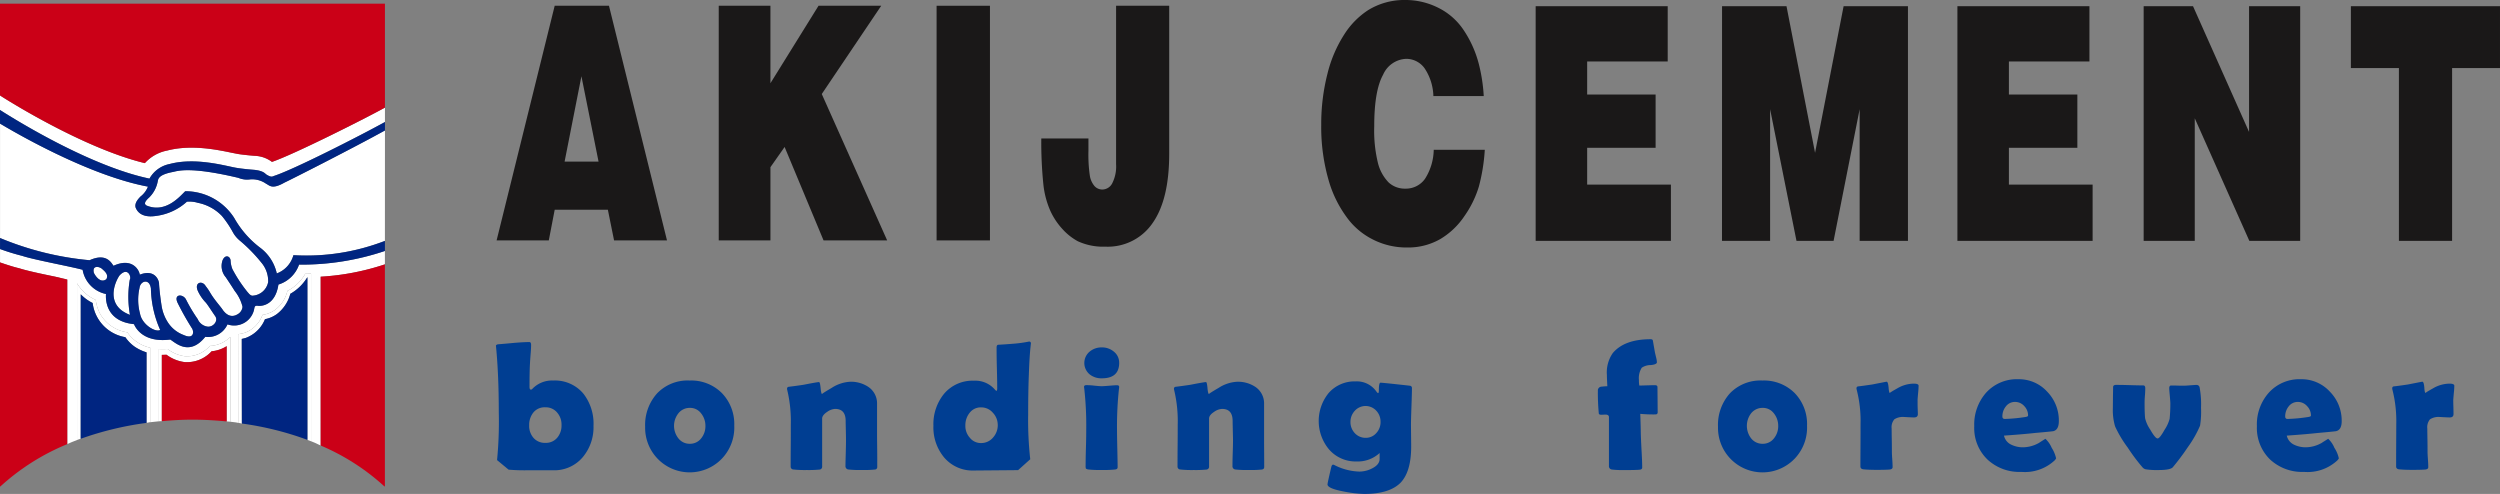 <svg id="accl" xmlns="http://www.w3.org/2000/svg" width="344.276" height="68.02" viewBox="0 0 344.276 68.02">
  <rect x="0" y="0" width="344.276" height="68.02" fill="#808080" stroke="none"/>
  <g id="Group_287" data-name="Group 287" transform="translate(0 0)">
    <g id="Group_286" data-name="Group 286">
      <path id="Path_1239" data-name="Path 1239" d="M238.142,142.173a54.422,54.422,0,0,0,.238-6.541q0-5.2-.377-9.057l-.013-.132c0-.132.132-.205.377-.225.179-.013.881-.066,2.119-.185.867-.073,1.562-.113,2.112-.113.152,0,.232.139.232.391,0,.311-.02.742-.066,1.251-.046.642-.079,1.059-.086,1.258-.046.8-.066,1.9-.066,3.277,0,.252.066.371.2.371a.25.25,0,0,0,.179-.093,3.743,3.743,0,0,1,2.88-1.159,5.1,5.1,0,0,1,4.164,1.814,6.731,6.731,0,0,1,1.39,4.429,6.421,6.421,0,0,1-1.463,4.29,5.11,5.11,0,0,1-4.078,1.827H242.32a25.237,25.237,0,0,1-2.589-.086m7.289-6.157a2.507,2.507,0,0,0-.622-1.728,2.037,2.037,0,0,0-1.622-.7,1.993,1.993,0,0,0-1.622.7,2.7,2.7,0,0,0-.589,1.754,2.517,2.517,0,0,0,.576,1.734,2.081,2.081,0,0,0,1.662.708,2.033,2.033,0,0,0,1.642-.728A2.593,2.593,0,0,0,247.02,137.333Z" transform="translate(-169.692 -78.814)" fill="#003e92"/>
      <path id="Path_1240" data-name="Path 1240" d="M253.362,132.942a6.2,6.2,0,0,1-1.7,4.529,6.139,6.139,0,0,1-10.573-4.376,6.488,6.488,0,0,1,1.655-4.615,5.81,5.81,0,0,1,4.469-1.761,5.955,5.955,0,0,1,4.442,1.728A6.138,6.138,0,0,1,253.362,132.942Zm-3.973.013a2.7,2.7,0,0,0-.6-1.721,1.882,1.882,0,0,0-1.543-.748,1.981,1.981,0,0,0-1.589.761,2.78,2.78,0,0,0,0,3.423,1.962,1.962,0,0,0,1.589.761,1.933,1.933,0,0,0,1.569-.761A2.644,2.644,0,0,0,249.39,132.956Z" transform="translate(-152.246 -74.317)" fill="#003e92"/>
      <path id="Path_1241" data-name="Path 1241" d="M256.465,138.476a.337.337,0,0,1-.338.364,14.941,14.941,0,0,1-1.774.06,14.344,14.344,0,0,1-1.9-.073.456.456,0,0,1-.364-.5c0-.384.02-.96.04-1.735s.033-1.357.033-1.748c0-.3-.007-.755-.02-1.337-.013-.6-.027-1.059-.027-1.357,0-1.106-.483-1.662-1.45-1.662a2.064,2.064,0,0,0-1.1.411c-.457.3-.688.616-.688.914V138.4a.392.392,0,0,1-.377.444,15.618,15.618,0,0,1-1.735.06,14.553,14.553,0,0,1-1.847-.073.387.387,0,0,1-.377-.411c0-.629,0-1.582.013-2.867s.007-2.238.007-2.88a18.452,18.452,0,0,0-.49-4.78.683.683,0,0,1-.027-.179.254.254,0,0,1,.179-.265c.51-.06,1.2-.152,2.052-.278,1.284-.252,2.013-.377,2.172-.377.093,0,.166.278.218.821s.119.828.212.828c-.086,0,.351-.285,1.311-.847a5.179,5.179,0,0,1,2.522-.847,4.286,4.286,0,0,1,2.569.735,2.736,2.736,0,0,1,1.159,2.35v3.893c0,.523.007,1.318.02,2.37S256.465,137.939,256.465,138.476Z" transform="translate(-135.659 -74.177)" fill="#003e92"/>
      <path id="Path_1242" data-name="Path 1242" d="M258.749,143.612l-6.1.053a5.124,5.124,0,0,1-4.1-1.814,6.455,6.455,0,0,1-1.463-4.343,6.62,6.62,0,0,1,1.45-4.39,5.122,5.122,0,0,1,4.131-1.821,3.559,3.559,0,0,1,2.853,1.185c.119.139.2.212.251.212s.1-.119.1-.324c0-.629-.013-1.569-.046-2.814s-.04-2.178-.04-2.807c0-.232.06-.371.2-.4.5-.026,1.218-.073,2.125-.146a17.235,17.235,0,0,0,2.152-.3c.165,0,.258.106.258.3,0-.172-.026.1-.1.814-.079.9-.146,2.059-.192,3.469-.066,1.589-.093,3.4-.093,5.436a48.81,48.81,0,0,0,.285,6.19m-4.475-4.707a2.442,2.442,0,0,0-.675-1.7,2.108,2.108,0,0,0-1.615-.735,1.922,1.922,0,0,0-1.569.735,2.689,2.689,0,0,0-.6,1.748,2.415,2.415,0,0,0,.6,1.682,1.938,1.938,0,0,0,1.563.748,2.125,2.125,0,0,0,1.635-.741A2.56,2.56,0,0,0,255.948,137.416Z" transform="translate(-118.545 -78.87)" fill="#003e92"/>
      <path id="Path_1243" data-name="Path 1243" d="M254.764,137.239c0,.6.013,1.47.04,2.642.026,1.192.046,2.066.046,2.648,0,.179-.106.278-.311.311a14.724,14.724,0,0,1-1.867.073,14.913,14.913,0,0,1-1.88-.073c-.179-.033-.291-.086-.324-.159a1.274,1.274,0,0,1-.026-.371c0-.563.013-1.41.046-2.529s.04-1.973.04-2.542a45.724,45.724,0,0,0-.272-5.515c-.02-.132-.033-.218-.033-.258,0-.159.113-.238.324-.238a9.515,9.515,0,0,1,1.053.066c.463.046.814.079,1.053.079s.589-.027,1.059-.066.821-.066,1.059-.066c.192,0,.291.086.291.238a1.811,1.811,0,0,1-.026.245A48.084,48.084,0,0,0,254.764,137.239Zm.3-9.083c0,1.417-.794,2.132-2.383,2.132a2.565,2.565,0,0,1-1.682-.543,2.04,2.04,0,0,1,.026-3.158,2.551,2.551,0,0,1,1.655-.556,2.51,2.51,0,0,1,1.642.576A1.925,1.925,0,0,1,255.062,128.155Z" transform="translate(-100.941 -78.19)" fill="#003e92"/>
      <path id="Path_1244" data-name="Path 1244" d="M264.52,138.476c0,.218-.106.331-.338.364a14.862,14.862,0,0,1-1.774.06,14.21,14.21,0,0,1-1.893-.073.446.446,0,0,1-.364-.5c0-.384.007-.96.033-1.735s.04-1.357.04-1.748c0-.3-.013-.755-.027-1.337-.013-.6-.026-1.059-.026-1.357,0-1.106-.483-1.662-1.45-1.662a2.065,2.065,0,0,0-1.106.411c-.464.3-.689.616-.689.914V138.4a.391.391,0,0,1-.377.444,15.7,15.7,0,0,1-1.735.06,14.685,14.685,0,0,1-1.854-.073.391.391,0,0,1-.377-.411c0-.629,0-1.582.013-2.867s.013-2.238.013-2.88a18.447,18.447,0,0,0-.49-4.78.686.686,0,0,1-.026-.179.254.254,0,0,1,.179-.265c.51-.06,1.2-.152,2.046-.278q1.937-.377,2.185-.377c.086,0,.159.278.205.821s.126.828.219.828c-.086,0,.351-.285,1.311-.847a5.2,5.2,0,0,1,2.529-.847,4.321,4.321,0,0,1,2.576.735,2.736,2.736,0,0,1,1.159,2.35v3.893c0,.523,0,1.318.007,2.37S264.52,137.939,264.52,138.476Z" transform="translate(-90.425 -74.177)" fill="#003e92"/>
      <path id="Path_1245" data-name="Path 1245" d="M267.835,135.695c0,2.324-.49,3.979-1.457,4.992-1.013,1.026-2.681,1.549-5.012,1.549a16.342,16.342,0,0,1-2.794-.331c-1.5-.278-2.258-.609-2.258-.973,0-.152.179-.953.516-2.39.053-.238.152-.344.265-.344l.132.046a8.08,8.08,0,0,0,3.476.914,3.86,3.86,0,0,0,1.748-.437c.7-.351,1.039-.788,1.039-1.311V136.6a4.448,4.448,0,0,1-3.191,1.165,4.841,4.841,0,0,1-3.767-1.648,6.1,6.1,0,0,1-.06-7.779,4.747,4.747,0,0,1,3.728-1.6,3.28,3.28,0,0,1,2.807,1.344c.126.179.218.265.265.265.086,0,.113-.152.113-.444,0-.655.079-.986.232-.986.132,0,.834.066,2.118.205s1.953.212,2,.225a.31.31,0,0,1,.205.324c0,.556-.026,1.4-.066,2.5-.04,1.126-.066,1.96-.066,2.522,0,.338.006.834.013,1.5S267.835,135.357,267.835,135.695Zm-4.217-3.39a2.181,2.181,0,0,0-.583-1.523,2,2,0,0,0-2.973.013,2.235,2.235,0,0,0-.589,1.543,2.209,2.209,0,0,0,.6,1.529,2,2,0,0,0,1.477.642,1.913,1.913,0,0,0,1.49-.662A2.207,2.207,0,0,0,263.618,132.3Z" transform="translate(-73.501 -74.216)" fill="#003e92"/>
      <path id="Path_1246" data-name="Path 1246" d="M269.146,135.922c0,.2-.1.3-.311.3a19.319,19.319,0,0,1-2.086-.079c.026.616.053,1.47.073,2.562.006.457.04,1.265.1,2.41.06,1.033.093,1.84.093,2.417,0,.179-.119.278-.344.3-.271.033-.954.053-2.046.053a13.717,13.717,0,0,1-1.788-.073.455.455,0,0,1-.4-.5v-6.72c0-.232-.172-.351-.5-.351l-.278.013-.271.013c-.232,0-.351-.073-.351-.2a30.092,30.092,0,0,1-.126-3.118.514.514,0,0,1,.463-.55c.278-.026.556-.053.841-.06-.033-.662-.06-1.172-.06-1.536a4.641,4.641,0,0,1,.821-3.045c1.079-1.265,2.807-1.893,5.217-1.893.146,0,.251.053.285.152.066.371.159.914.285,1.629.013.073.066.3.159.689a3.467,3.467,0,0,1,.119.7c0,.2-.285.338-.854.391a2.177,2.177,0,0,0-1.231.364,2.674,2.674,0,0,0-.391,1.7,4.538,4.538,0,0,0,.053.755c.232,0,.582-.013,1.066-.026s.834-.026,1.079-.026.357.093.357.271c0,.384.007.967.013,1.728S269.146,135.538,269.146,135.922Z" transform="translate(-40.868 -79.151)" fill="#003e92"/>
      <path id="Path_1247" data-name="Path 1247" d="M275.67,132.942a6.2,6.2,0,0,1-1.695,4.529,6.133,6.133,0,0,1-10.566-4.376,6.508,6.508,0,0,1,1.642-4.615,5.834,5.834,0,0,1,4.475-1.761,5.975,5.975,0,0,1,4.442,1.728A6.111,6.111,0,0,1,275.67,132.942Zm-3.972.013a2.7,2.7,0,0,0-.6-1.721,1.877,1.877,0,0,0-1.549-.748,2,2,0,0,0-1.589.761,2.83,2.83,0,0,0,0,3.423,1.98,1.98,0,0,0,1.589.761,1.928,1.928,0,0,0,1.576-.761A2.644,2.644,0,0,0,271.7,132.956Z" transform="translate(-26.822 -74.317)" fill="#003e92"/>
      <path id="Path_1248" data-name="Path 1248" d="M274.738,131.193c0,.318-.172.47-.53.47-.146,0-.364-.013-.669-.026s-.516-.033-.669-.033a2.15,2.15,0,0,0-1.371.318,1.689,1.689,0,0,0-.371,1.284c0,.351.007.881.02,1.6s.013,1.245.013,1.6c0,.232.02.589.053,1.053s.046.814.046,1.046c0,.192-.139.3-.4.331-.39.033-.986.046-1.787.046-.768,0-1.39-.027-1.847-.073-.258-.04-.4-.165-.4-.4,0-.655.006-1.629.013-2.926s.007-2.277.007-2.933a17.173,17.173,0,0,0-.536-4.727,1.146,1.146,0,0,1-.026-.179.253.253,0,0,1,.192-.252c.444-.046,1.1-.139,1.966-.265,1.291-.252,1.946-.384,1.993-.384.139,0,.219.265.271.781.033.523.106.781.2.781-.106,0,.218-.212,1.006-.649a4.531,4.531,0,0,1,2.238-.649c.47,0,.689.093.689.291a9.624,9.624,0,0,1-.066.993c-.04.477-.073.808-.073,1.006,0,.232,0,.55.007.94C274.725,130.723,274.738,131.041,274.738,131.193Z" transform="translate(-10.629 -74.177)" fill="#003e92"/>
      <path id="Path_1249" data-name="Path 1249" d="M280.4,132.464c0,.808-.265,1.278-.781,1.39-.093.02-.927.106-2.509.245-.953.106-2.37.232-4.264.364a1.793,1.793,0,0,0,1.026,1.258,3.644,3.644,0,0,0,1.6.351,4.577,4.577,0,0,0,2.165-.589c.3-.2.609-.391.914-.583a3.7,3.7,0,0,1,.867,1.245,4.474,4.474,0,0,1,.6,1.43c0,.059-.06.139-.179.285a6,6,0,0,1-4.6,1.6,6.451,6.451,0,0,1-4.661-1.7,6,6,0,0,1-1.827-4.595,6.607,6.607,0,0,1,1.629-4.608,5.709,5.709,0,0,1,4.449-1.86,5.252,5.252,0,0,1,3.959,1.708A5.675,5.675,0,0,1,280.4,132.464Zm-4.237-.755a1.846,1.846,0,0,0-.53-1.317,1.674,1.674,0,0,0-1.271-.569,1.552,1.552,0,0,0-1.271.636,2.154,2.154,0,0,0-.464,1.384c0,.212.119.324.344.324a22.193,22.193,0,0,0,2.8-.265C276.033,131.862,276.159,131.8,276.159,131.709Z" transform="translate(3.124 -74.474)" fill="#003e92"/>
      <path id="Path_1250" data-name="Path 1250" d="M283.764,129.968a12.106,12.106,0,0,1-.132,2.456,15.126,15.126,0,0,1-1.675,2.946,32.733,32.733,0,0,1-2.079,2.781c-.212.245-.854.384-1.92.384a9.894,9.894,0,0,1-1.8-.1.809.809,0,0,1-.43-.245,25.744,25.744,0,0,1-2.066-2.761,15.958,15.958,0,0,1-1.728-2.893,7.794,7.794,0,0,1-.311-2.529c0-.318.007-.795.013-1.437s.02-1.119.02-1.443c0-.212.132-.318.417-.318.417,0,1.039.007,1.873.033s1.444.04,1.86.04c.186,0,.278.126.278.384,0,.225-.007.569-.046,1.026s-.046.808-.046,1.039c0,.847.02,1.549.073,2.079a4.767,4.767,0,0,0,.708,1.563c.463.808.794,1.212,1.013,1.212.2,0,.516-.4.953-1.185a5.128,5.128,0,0,0,.7-1.51,20.556,20.556,0,0,0,.1-2.1c0-.238-.033-.589-.073-1.059s-.079-.834-.079-1.059c0-.252.093-.377.258-.377.192,0,.483,0,.874.013s.669.013.874.013.49-.02.874-.053c.4-.026.7-.053.887-.053a.415.415,0,0,1,.411.318A12.6,12.6,0,0,1,283.764,129.968Z" transform="translate(19.34 -73.806)" fill="#003e92"/>
      <path id="Path_1251" data-name="Path 1251" d="M286.291,132.464c0,.808-.258,1.278-.794,1.39-.079.02-.92.106-2.5.245-.967.106-2.384.232-4.27.364a1.832,1.832,0,0,0,1.02,1.258,3.693,3.693,0,0,0,1.6.351,4.558,4.558,0,0,0,2.165-.589c.3-.2.616-.391.92-.583a3.556,3.556,0,0,1,.854,1.245,4.309,4.309,0,0,1,.609,1.43c0,.059-.06.139-.185.285a6.015,6.015,0,0,1-4.6,1.6,6.489,6.489,0,0,1-4.668-1.7,6.028,6.028,0,0,1-1.827-4.595,6.55,6.55,0,0,1,1.635-4.608,5.686,5.686,0,0,1,4.442-1.86,5.276,5.276,0,0,1,3.966,1.708A5.681,5.681,0,0,1,286.291,132.464Zm-4.237-.755a1.826,1.826,0,0,0-.536-1.317,1.674,1.674,0,0,0-1.271-.569,1.561,1.561,0,0,0-1.271.636,2.155,2.155,0,0,0-.463,1.384.3.3,0,0,0,.338.324,22.064,22.064,0,0,0,2.807-.265C281.922,131.862,282.054,131.8,282.054,131.709Z" transform="translate(36.184 -74.474)" fill="#003e92"/>
      <g id="Group_284" data-name="Group 284" transform="translate(0 0.503)">
        <path id="Path_1252" data-name="Path 1252" d="M232.294,130.376a14.216,14.216,0,0,1-.02-4.853c.252-.3-.225-1.774-1.351-.642-.344.344-2.449,4.052,1.371,5.5" transform="translate(-214.399 -87.521)" fill="#fff"/>
        <path id="Path_1253" data-name="Path 1253" d="M271.833,127.8a34.117,34.117,0,0,0,8.845-1.7v-1.847a35.8,35.8,0,0,1-11.824,1.88,4.369,4.369,0,0,1-2.84,2.747c-.457,3.085-2.615,2.973-2.84,2.92-.384-.046-.4.113-.47.278A2.808,2.808,0,0,1,259,134.364a2.937,2.937,0,0,1-3.059,1.721c-2.2,2.734-4.131.781-4.82.371-3.714.477-4.8-1.635-4.992-2.119-3.8-.377-3.926-3.257-3.86-4.151a4.129,4.129,0,0,1-3.218-3.343c-1.463-.41-6.872-1.417-8.3-1.913a29.61,29.61,0,0,1-3.072-.947v1.847c.828.285,1.946.655,2.622.8.947.318,3.012.761,5.012,1.172.616.146,1.218.285,1.629.391v22.662c.212-.1.417-.192.636-.285l.708-.278V128.717A5.758,5.758,0,0,0,240.862,131a5.492,5.492,0,0,0,.642,1.986,5.159,5.159,0,0,0,3.714,2.476,4.721,4.721,0,0,0,1.284,1.3,5.034,5.034,0,0,0,1.854.814v10.262h.007l1.072-.113h.013v-9.971a8.491,8.491,0,0,0,1.3,0,5.017,5.017,0,0,0,2.383,1,4.207,4.207,0,0,0,3.449-1.423,4.185,4.185,0,0,0,2.814-1.245v11.685l.7.086c.126.013.251.053.384.066l-.013-12.208a5.35,5.35,0,0,0,.907-.192,4.071,4.071,0,0,0,2.45-2.47,3.881,3.881,0,0,0,1.688-.655,4.554,4.554,0,0,0,1.741-2.642,5.891,5.891,0,0,0,2.463-2.364c.238,0,.5-.007.795-.013v23.079l.357.146c.338.132.642.3.967.444Z" transform="translate(-227.674 -90.198)" fill="#fff"/>
        <path id="Path_1254" data-name="Path 1254" d="M233.577,131.315a14.654,14.654,0,0,1-1.278-5.687c-.172-1.443-1.437-1.086-1.563-.126a7.321,7.321,0,0,0,.066,3.582c.278,1.516,2.165,2.622,2.774,2.231" transform="translate(-211.517 -86.381)" fill="#fff"/>
        <path id="Path_1255" data-name="Path 1255" d="M231.4,126.032c.152-.351.205-.715-.51-1.317-.4-.457-1.516-.642-1.218.47.205.417.92,1.5,1.728.847" transform="translate(-216.739 -88.102)" fill="#fff"/>
        <path id="Path_1256" data-name="Path 1256" d="M251.051,130.229c3.549-.94,7.633.258,9.09.516.828.152,2.39.285,2.483.285,1.265.119,1.543.5,1.688.622.755.49.881.291,1.126.212,2.748-.9,11.652-5.436,15.247-7.415v-1.973c-2.966,1.635-12.625,6.482-15.558,7.475a4.165,4.165,0,0,0-2.363-.834l-.053-.007h-.033c-.185-.013-1.569-.132-2.284-.258l-.834-.165c-1.933-.4-5.542-1.165-8.852-.3a5.539,5.539,0,0,0-3.085,1.735c-8.706-2.112-19.57-9.083-19.683-9.15l-.265-.179v2.006c2.357,1.5,12.493,7.753,20.583,9.448a4.074,4.074,0,0,1,2.794-2.013" transform="translate(-227.674 -108.156)" fill="#fff"/>
        <path id="Path_1257" data-name="Path 1257" d="M247.367,128.853a3.336,3.336,0,0,0-2.185-.6,3.083,3.083,0,0,1-1.635-.212c-6.866-1.622-8.388-.92-9.064-.8-1.96.384-1.96.98-2.026,1.2a4.192,4.192,0,0,1-1.172,2.284c-.9.8-.556,1.006-.391,1.126,2.661,1.119,4.641-1.3,5.336-1.966a7.976,7.976,0,0,1,6.733,3.661,13.338,13.338,0,0,0,3.516,4.065,6.067,6.067,0,0,1,2.357,3.595,3.73,3.73,0,0,0,2.291-2.516,29.952,29.952,0,0,0,12.6-1.966l.007-15.214c-3.926,2.178-12.645,6.621-13.844,7.183-1.695.967-2.019.4-2.522.152" transform="translate(-210.722 -104.059)" fill="#fff"/>
        <path id="Path_1258" data-name="Path 1258" d="M243.3,140.958c2.582-1.185,3.542.583,3.621,1.225,2.132-.847,2.688.874,2.655,1.284.073,1.212.311,2.767.338,2.94a5.875,5.875,0,0,0,.914,2.4,4.39,4.39,0,0,0,2.138,1.682c1.384.636,1.437-.41,1.165-.881a38.194,38.194,0,0,1-2.019-3.588c-.55-1.245.834-1.2,1.2-.371A22.122,22.122,0,0,0,254.9,148.3a1.723,1.723,0,0,0,1.4,1.039c.761.046,1.477-.814.993-1.47-.543-.781-1.126-1.715-1.331-1.9a5.759,5.759,0,0,1-1.046-1.556c-.523-1.185.616-1.483,1.079-.662a6.982,6.982,0,0,1,.576.834c.622,1.079,1.51,2.006,1.794,2.469.96,1.3,1.867.669,2.105.53a1.318,1.318,0,0,0,.6-.98A5.612,5.612,0,0,0,260,144.42c-.457-.742-1.132-1.735-1.225-1.88a2.366,2.366,0,0,1-.444-2.35c.351-.828,1.026-.583,1.1.02a3.611,3.611,0,0,0,.245,1.192,19.024,19.024,0,0,0,2.1,3.184c.179.185.252.364.6.49a2.319,2.319,0,0,0,2.231-1.88,3.94,3.94,0,0,0-.933-2.675,21.72,21.72,0,0,0-2.953-3.019,4.031,4.031,0,0,1-.973-1.165,14.246,14.246,0,0,0-1.5-2.231,6.275,6.275,0,0,0-3.317-1.821,3.988,3.988,0,0,0-1.516-.159,7.771,7.771,0,0,1-4.284,1.966c-2.264.338-2.675-.967-2.761-1.112-.238-.682.437-1.317.649-1.556a3.186,3.186,0,0,0,1.033-1.37c-8.064-1.509-18.021-7.276-20.372-8.68v15.757a41.773,41.773,0,0,0,12.334,3.059c2.291-1.033,2.966.324,3.29.768" transform="translate(-227.674 -104.862)" fill="#fff"/>
        <path id="Path_1259" data-name="Path 1259" d="M241.822,143.065c.715.6.662.967.51,1.318-.808.655-1.523-.43-1.728-.847-.3-1.112.814-.927,1.218-.47m2.377.748c1.126-1.132,1.6.344,1.351.642a14.216,14.216,0,0,0,.02,4.853c-3.82-1.443-1.715-5.151-1.371-5.5m2.695,1.761c.126-.96,1.39-1.318,1.563.126a14.656,14.656,0,0,0,1.278,5.687c-.609.391-2.5-.715-2.774-2.231a7.319,7.319,0,0,1-.066-3.582m-7.845-2.476a4.129,4.129,0,0,0,3.218,3.343c-.066.894.059,3.774,3.86,4.151.192.483,1.278,2.6,4.992,2.119.689.411,2.615,2.364,4.82-.371A2.937,2.937,0,0,0,259,150.619a2.808,2.808,0,0,0,3.707-2.284c.066-.165.086-.324.47-.278.225.053,2.383.166,2.84-2.92a4.369,4.369,0,0,0,2.84-2.747,35.8,35.8,0,0,0,11.824-1.88v-1.384a29.953,29.953,0,0,1-12.6,1.966,3.73,3.73,0,0,1-2.291,2.516,6.067,6.067,0,0,0-2.357-3.595,13.339,13.339,0,0,1-3.516-4.065,7.976,7.976,0,0,0-6.733-3.661c-.7.662-2.675,3.085-5.336,1.966-.166-.119-.51-.324.391-1.126a4.192,4.192,0,0,0,1.172-2.284c.066-.225.066-.821,2.026-1.2.675-.119,2.2-.821,9.064.8a3.083,3.083,0,0,0,1.635.212,3.336,3.336,0,0,1,2.185.6c.5.252.828.814,2.522-.152,1.2-.563,9.918-5.005,13.844-7.183v-1.165c-3.595,1.98-12.5,6.515-15.247,7.415-.245.079-.371.278-1.126-.212-.146-.126-.424-.5-1.688-.622-.093,0-1.655-.132-2.483-.285-1.457-.258-5.542-1.456-9.09-.516a4.074,4.074,0,0,0-2.794,2.013c-8.09-1.695-18.227-7.945-20.583-9.448v1.874c2.35,1.4,12.308,7.17,20.372,8.68a3.187,3.187,0,0,1-1.033,1.37c-.212.238-.887.874-.649,1.556.086.146.5,1.45,2.761,1.112a7.771,7.771,0,0,0,4.284-1.966,3.987,3.987,0,0,1,1.516.159,6.275,6.275,0,0,1,3.317,1.821,14.245,14.245,0,0,1,1.5,2.231,4.031,4.031,0,0,0,.973,1.165,21.726,21.726,0,0,1,2.953,3.019,3.94,3.94,0,0,1,.933,2.675,2.319,2.319,0,0,1-2.231,1.88c-.344-.126-.417-.3-.6-.49a19.024,19.024,0,0,1-2.1-3.184,3.611,3.611,0,0,1-.245-1.192c-.073-.6-.748-.847-1.1-.02a2.366,2.366,0,0,0,.444,2.35c.093.146.768,1.139,1.225,1.88a5.613,5.613,0,0,1,1.079,2.185,1.317,1.317,0,0,1-.6.98c-.238.139-1.145.768-2.105-.53-.285-.463-1.172-1.39-1.794-2.469a6.98,6.98,0,0,0-.576-.834c-.464-.821-1.6-.523-1.079.662a5.757,5.757,0,0,0,1.046,1.556c.205.185.788,1.119,1.331,1.9.483.655-.232,1.516-.993,1.47a1.723,1.723,0,0,1-1.4-1.039,22.108,22.108,0,0,1-1.589-2.655c-.371-.828-1.754-.874-1.2.371a38.2,38.2,0,0,0,2.019,3.588c.271.47.219,1.516-1.165.881a4.39,4.39,0,0,1-2.138-1.682,5.874,5.874,0,0,1-.914-2.4c-.026-.172-.265-1.728-.338-2.94.033-.41-.523-2.132-2.655-1.284-.079-.642-1.039-2.41-3.621-1.225-.324-.444-1-1.8-3.29-.768a41.771,41.771,0,0,1-12.334-3.059v1.516a29.61,29.61,0,0,0,3.072.947c1.43.5,6.839,1.5,8.3,1.913" transform="translate(-227.674 -106.453)" fill="#002581"/>
        <path id="Path_1260" data-name="Path 1260" d="M235.308,126.235c-2-.41-4.065-.854-5.012-1.172-.675-.146-1.794-.516-2.622-.8v30.852h.053a31.2,31.2,0,0,1,9.209-5.826V126.626c-.41-.106-1.013-.245-1.629-.391" transform="translate(-227.674 -88.63)" fill="#cb0017"/>
        <path id="Path_1261" data-name="Path 1261" d="M238.093,127.056a4.207,4.207,0,0,1-3.449,1.423,5.018,5.018,0,0,1-2.383-1,8.5,8.5,0,0,1-1.3,0v9.971a4.462,4.462,0,0,1,.51-.026v-9.136c.212,0,.424,0,.642-.02a5.287,5.287,0,0,0,2.47,1.013,4.568,4.568,0,0,0,3.741-1.483,4.631,4.631,0,0,0,2.079-.708v10.368l.245.013.258.026V125.811a4.184,4.184,0,0,1-2.814,1.245" transform="translate(-209.188 -79.924)" fill="#fff"/>
        <path id="Path_1262" data-name="Path 1262" d="M241.876,124.509a5.892,5.892,0,0,1-2.463,2.364,4.554,4.554,0,0,1-1.741,2.642,3.882,3.882,0,0,1-1.688.655,4.071,4.071,0,0,1-2.45,2.469,5.341,5.341,0,0,1-.907.192l.013,12.208c.166.026.338.066.5.1-.007-2.807-.013-10.977-.013-11.652.172-.04.364-.086.569-.146a4.571,4.571,0,0,0,2.628-2.575,4.036,4.036,0,0,0,1.635-.7,5.143,5.143,0,0,0,1.854-2.794,6.392,6.392,0,0,0,2.33-2.264h.026v22.378l.5.192V124.5c-.291.007-.556.013-.794.013" transform="translate(-199.835 -87.315)" fill="#fff"/>
        <path id="Path_1263" data-name="Path 1263" d="M234.344,149.249a30.782,30.782,0,0,1,8.779,5.634h.066V124.3a34.114,34.114,0,0,1-8.845,1.7Z" transform="translate(-190.185 -88.4)" fill="#cb0017"/>
        <path id="Path_1264" data-name="Path 1264" d="M247.622,140.84a5.539,5.539,0,0,1,3.085-1.735c3.31-.861,6.919-.1,8.852.3l.834.165c.715.126,2.1.245,2.284.258h.033l.053.007a4.166,4.166,0,0,1,2.363.834c2.933-.993,12.592-5.839,15.558-7.475V118.88H227.674v12.632l.265.179c.113.066,10.977,7.038,19.683,9.15" transform="translate(-227.674 -118.88)" fill="#cb0017"/>
        <path id="Path_1265" data-name="Path 1265" d="M237.5,132.742a4.722,4.722,0,0,1-1.284-1.3,5.159,5.159,0,0,1-3.714-2.476,5.492,5.492,0,0,1-.642-1.986,5.759,5.759,0,0,1-2.582-2.284v21.577l.252-.1c.086-.026.179-.046.252-.073l.007-19.9a5.9,5.9,0,0,0,1.642,1.2,5.443,5.443,0,0,0,4.5,4.707,5.17,5.17,0,0,0,1.271,1.3,6.109,6.109,0,0,0,1.648.788v9.712c.172-.02.331-.073.5-.093V133.556a5.034,5.034,0,0,1-1.854-.814" transform="translate(-218.67 -86.179)" fill="#fff"/>
        <path id="Path_1266" data-name="Path 1266" d="M236.774,132.135a5.168,5.168,0,0,1-1.271-1.3,5.442,5.442,0,0,1-4.5-4.707,5.9,5.9,0,0,1-1.642-1.2l-.007,19.9a43.9,43.9,0,0,1,9.07-2.191v-9.712a6.11,6.11,0,0,1-1.648-.788" transform="translate(-218.243 -84.904)" fill="#002581"/>
        <path id="Path_1267" data-name="Path 1267" d="M241.72,124.573a6.392,6.392,0,0,1-2.331,2.264,5.143,5.143,0,0,1-1.854,2.794,4.037,4.037,0,0,1-1.635.7,4.572,4.572,0,0,1-2.628,2.575c-.205.06-.4.106-.569.146,0,.675.007,8.845.013,11.652a42.677,42.677,0,0,1,9,2.238l.026.007V124.573Z" transform="translate(-199.408 -86.882)" fill="#002581"/>
        <path id="Path_1268" data-name="Path 1268" d="M237.892,126.712a4.568,4.568,0,0,1-3.741,1.483,5.287,5.287,0,0,1-2.47-1.013c-.218.02-.43.02-.642.02v9.136c1.377-.126,2.781-.212,4.211-.212,1.609,0,3.178.1,4.72.245V126a4.632,4.632,0,0,1-2.079.708" transform="translate(-208.755 -78.839)" fill="#cb0017"/>
      </g>
      <path id="Path_1269" data-name="Path 1269" d="M276.573,118.934h20.534v8.515h-6.595v23.8h-7.325v-23.8h-6.615Z" transform="translate(47.168 -118.076)" fill="#1a1818"/>
      <path id="Path_1270" data-name="Path 1270" d="M272.263,151.248V118.934h6.8l7.714,17.308V118.934h7.041v32.314h-7L279.3,134.366v16.882Z" transform="translate(22.941 -118.076)" fill="#1a1818"/>
      <path id="Path_1271" data-name="Path 1271" d="M268.389,151.248V118.934H286.57v7.61H275.481v4.552h9.426v7.332h-9.426V143.5h11.528v7.746Z" transform="translate(1.167 -118.076)" fill="#1a1818"/>
      <path id="Path_1272" data-name="Path 1272" d="M263.492,151.248l.007-32.314h8.877l3.931,20.185,3.931-20.185H289.1v32.314h-6.653V133.119l-3.588,18.129h-5.108l-3.633-18.129v18.129Z" transform="translate(-26.355 -118.076)" fill="#1a1818"/>
      <path id="Path_1273" data-name="Path 1273" d="M259.616,151.248V118.934H277.8v7.61H266.709v4.552h9.426v7.332h-9.426V143.5h11.534v7.746Z" transform="translate(-48.14 -118.076)" fill="#1a1818"/>
      <path id="Path_1274" data-name="Path 1274" d="M277.534,132.032H270.6a7.214,7.214,0,0,0-1.178-3.774,3.1,3.1,0,0,0-2.569-1.351,3.62,3.62,0,0,0-3.178,2.191q-1.221,2.185-1.218,7.084a18.727,18.727,0,0,0,.523,5.124,5.892,5.892,0,0,0,1.45,2.615,3.278,3.278,0,0,0,2.311.861,3.218,3.218,0,0,0,2.708-1.357,7.684,7.684,0,0,0,1.2-3.992h7.031a25.467,25.467,0,0,1-.814,5.058,14.186,14.186,0,0,1-2.006,4.092,10.364,10.364,0,0,1-3.357,3.171,8.912,8.912,0,0,1-4.529,1.132,10.186,10.186,0,0,1-4.727-1.112,9.912,9.912,0,0,1-3.615-3.1,15.947,15.947,0,0,1-2.331-4.621A26.387,26.387,0,0,1,255.156,136a27.935,27.935,0,0,1,.854-7.024,17.789,17.789,0,0,1,2.33-5.449,11.039,11.039,0,0,1,3.271-3.324,9.491,9.491,0,0,1,5.078-1.4,10.068,10.068,0,0,1,4.548,1.053,8.97,8.97,0,0,1,3.509,3.059,15.193,15.193,0,0,1,2.1,4.654,22.8,22.8,0,0,1,.689,4.462" transform="translate(-73.209 -118.804)" fill="#1a1818"/>
      <path id="Path_1275" data-name="Path 1275" d="M249.333,137.2h6.495v1.695a20.07,20.07,0,0,0,.192,3.429,2.9,2.9,0,0,0,.655,1.443,1.453,1.453,0,0,0,1.079.463,1.556,1.556,0,0,0,1.344-.847,5.1,5.1,0,0,0,.536-2.642V118.924h7.316V139.3q0,6.306-2.291,9.553a7.474,7.474,0,0,1-6.508,3.244,8.32,8.32,0,0,1-3.793-.748,8.035,8.035,0,0,1-2.092-1.655,9.551,9.551,0,0,1-1.7-2.562,12.141,12.141,0,0,1-.94-3.562,57.219,57.219,0,0,1-.291-6.376" transform="translate(-105.938 -118.13)" fill="#1a1818"/>
      <path id="Path_1276" data-name="Path 1276" d="M242.624,151.238V118.924h7.118v10.668l6.624-10.668H265l-8.188,12.155,9.006,20.159h-8.76l-5.363-12.866-1.952,2.781v10.086Z" transform="translate(-143.646 -118.131)" fill="#1a1818"/>
      <rect id="Rectangle_36" data-name="Rectangle 36" width="7.348" height="32.314" transform="translate(128.978 0.793)" fill="#1a1818"/>
      <g id="Group_285" data-name="Group 285" transform="translate(68.391 0.794)">
        <path id="Path_1277" data-name="Path 1277" d="M245.187,151.239l.814-4.224h7.322l.854,4.224h7.289l-7.991-32.315H246l-8,32.315Zm6.852-10.858h-4.674l2.317-11.752Z" transform="translate(-238.004 -118.924)" fill="#1a1818"/>
      </g>
      <path id="Path_1278" data-name="Path 1278" d="M285.874,131.193c0,.318-.172.47-.53.47-.152,0-.371-.013-.668-.026s-.523-.033-.669-.033a2.15,2.15,0,0,0-1.371.318,1.688,1.688,0,0,0-.371,1.284c0,.351.007.881.02,1.6s.013,1.245.013,1.6c0,.232.02.589.053,1.053s.046.814.046,1.046c0,.192-.133.3-.4.331-.391.033-.986.046-1.788.046-.768,0-1.377-.027-1.847-.073-.258-.04-.391-.165-.391-.4,0-.655,0-1.629.007-2.926s.013-2.277.013-2.933a17.437,17.437,0,0,0-.536-4.727.636.636,0,0,1-.02-.179.243.243,0,0,1,.172-.252c.45-.046,1.112-.139,1.973-.265,1.284-.252,1.953-.384,2-.384.139,0,.225.265.272.781.026.523.093.781.205.781-.126,0,.218-.212.993-.649a4.6,4.6,0,0,1,2.251-.649c.45,0,.682.093.682.291a9.629,9.629,0,0,1-.066.993c-.04.477-.073.808-.079,1.006,0,.232.007.55.02.94Q285.874,130.965,285.874,131.193Z" transform="translate(52.001 -74.177)" fill="#003e92"/>
    </g>
  </g>
</svg>
